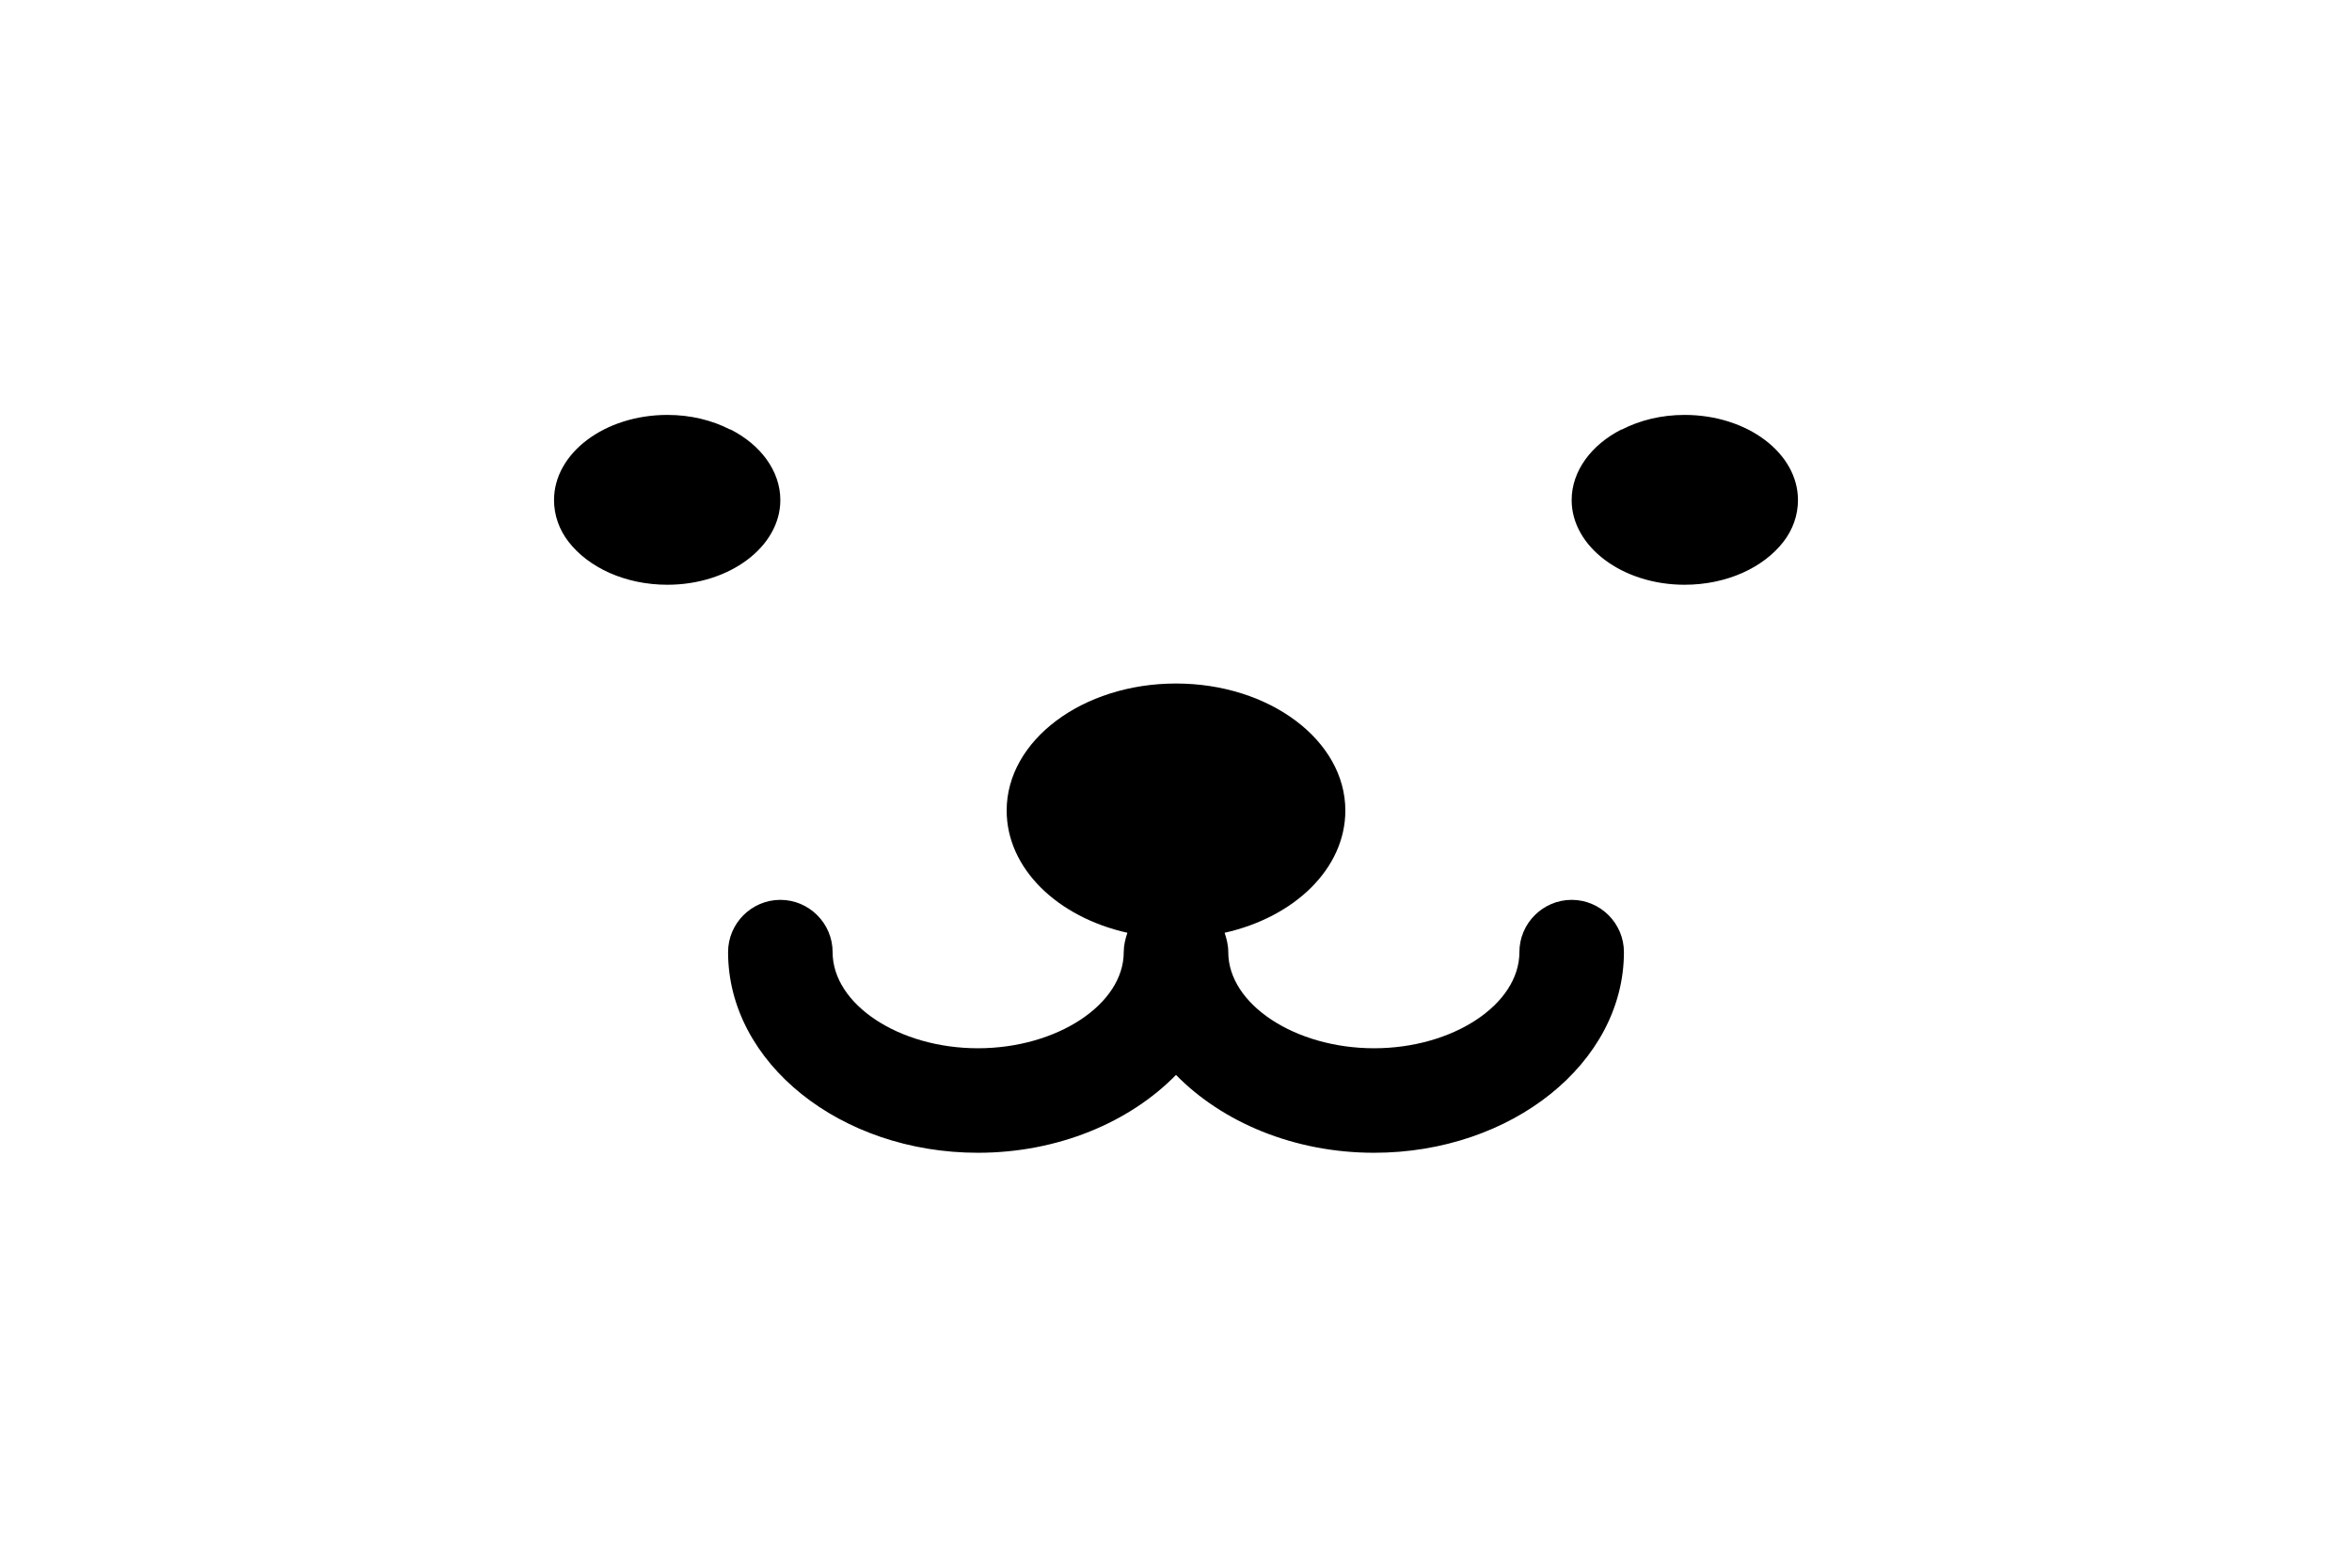 <svg xmlns="http://www.w3.org/2000/svg" viewBox="0 0 225 150"><path d="M155.35 91.1c0 10.6-10.75 19.2-23.9 19.2-7.7 0-14.55-2.95-18.95-7.45-4.4 4.5-11.25 7.45-18.95 7.45-13.15 0-23.9-8.6-23.9-19.2 0-2.75 2.25-5 5-5s5 2.25 5 5c0 5 6.35 9.2 13.9 9.2s13.95-4.2 13.95-9.2c0-.65.15-1.25.35-1.85-6.7-1.5-11.55-6.15-11.55-11.7 0-6.7 7.25-12.15 16.2-12.15s16.2 5.45 16.2 12.15c0 5.55-4.85 10.2-11.55 11.7.2.6.35 1.2.35 1.85 0 5 6.4 9.2 13.95 9.2s13.9-4.2 13.9-9.2c0-2.75 2.25-5 5-5s5 2.25 5 5ZM172 47.85c0 1.45-.5 2.85-1.4 4-1.9 2.45-5.4 4.1-9.45 4.1-5.95 0-10.8-3.65-10.8-8.1 0-2.8 1.9-5.3 4.75-6.75h.05c1.75-.9 3.8-1.4 6-1.4 6 0 10.85 3.65 10.85 8.15Zm-97.35 0c0 4.45-4.85 8.1-10.8 8.1-4.05 0-7.55-1.65-9.45-4.1-.9-1.15-1.4-2.55-1.4-4 0-4.5 4.85-8.15 10.85-8.15 2.2 0 4.25.5 6 1.4h.05c2.85 1.45 4.75 3.95 4.75 6.75Z"/></svg>
